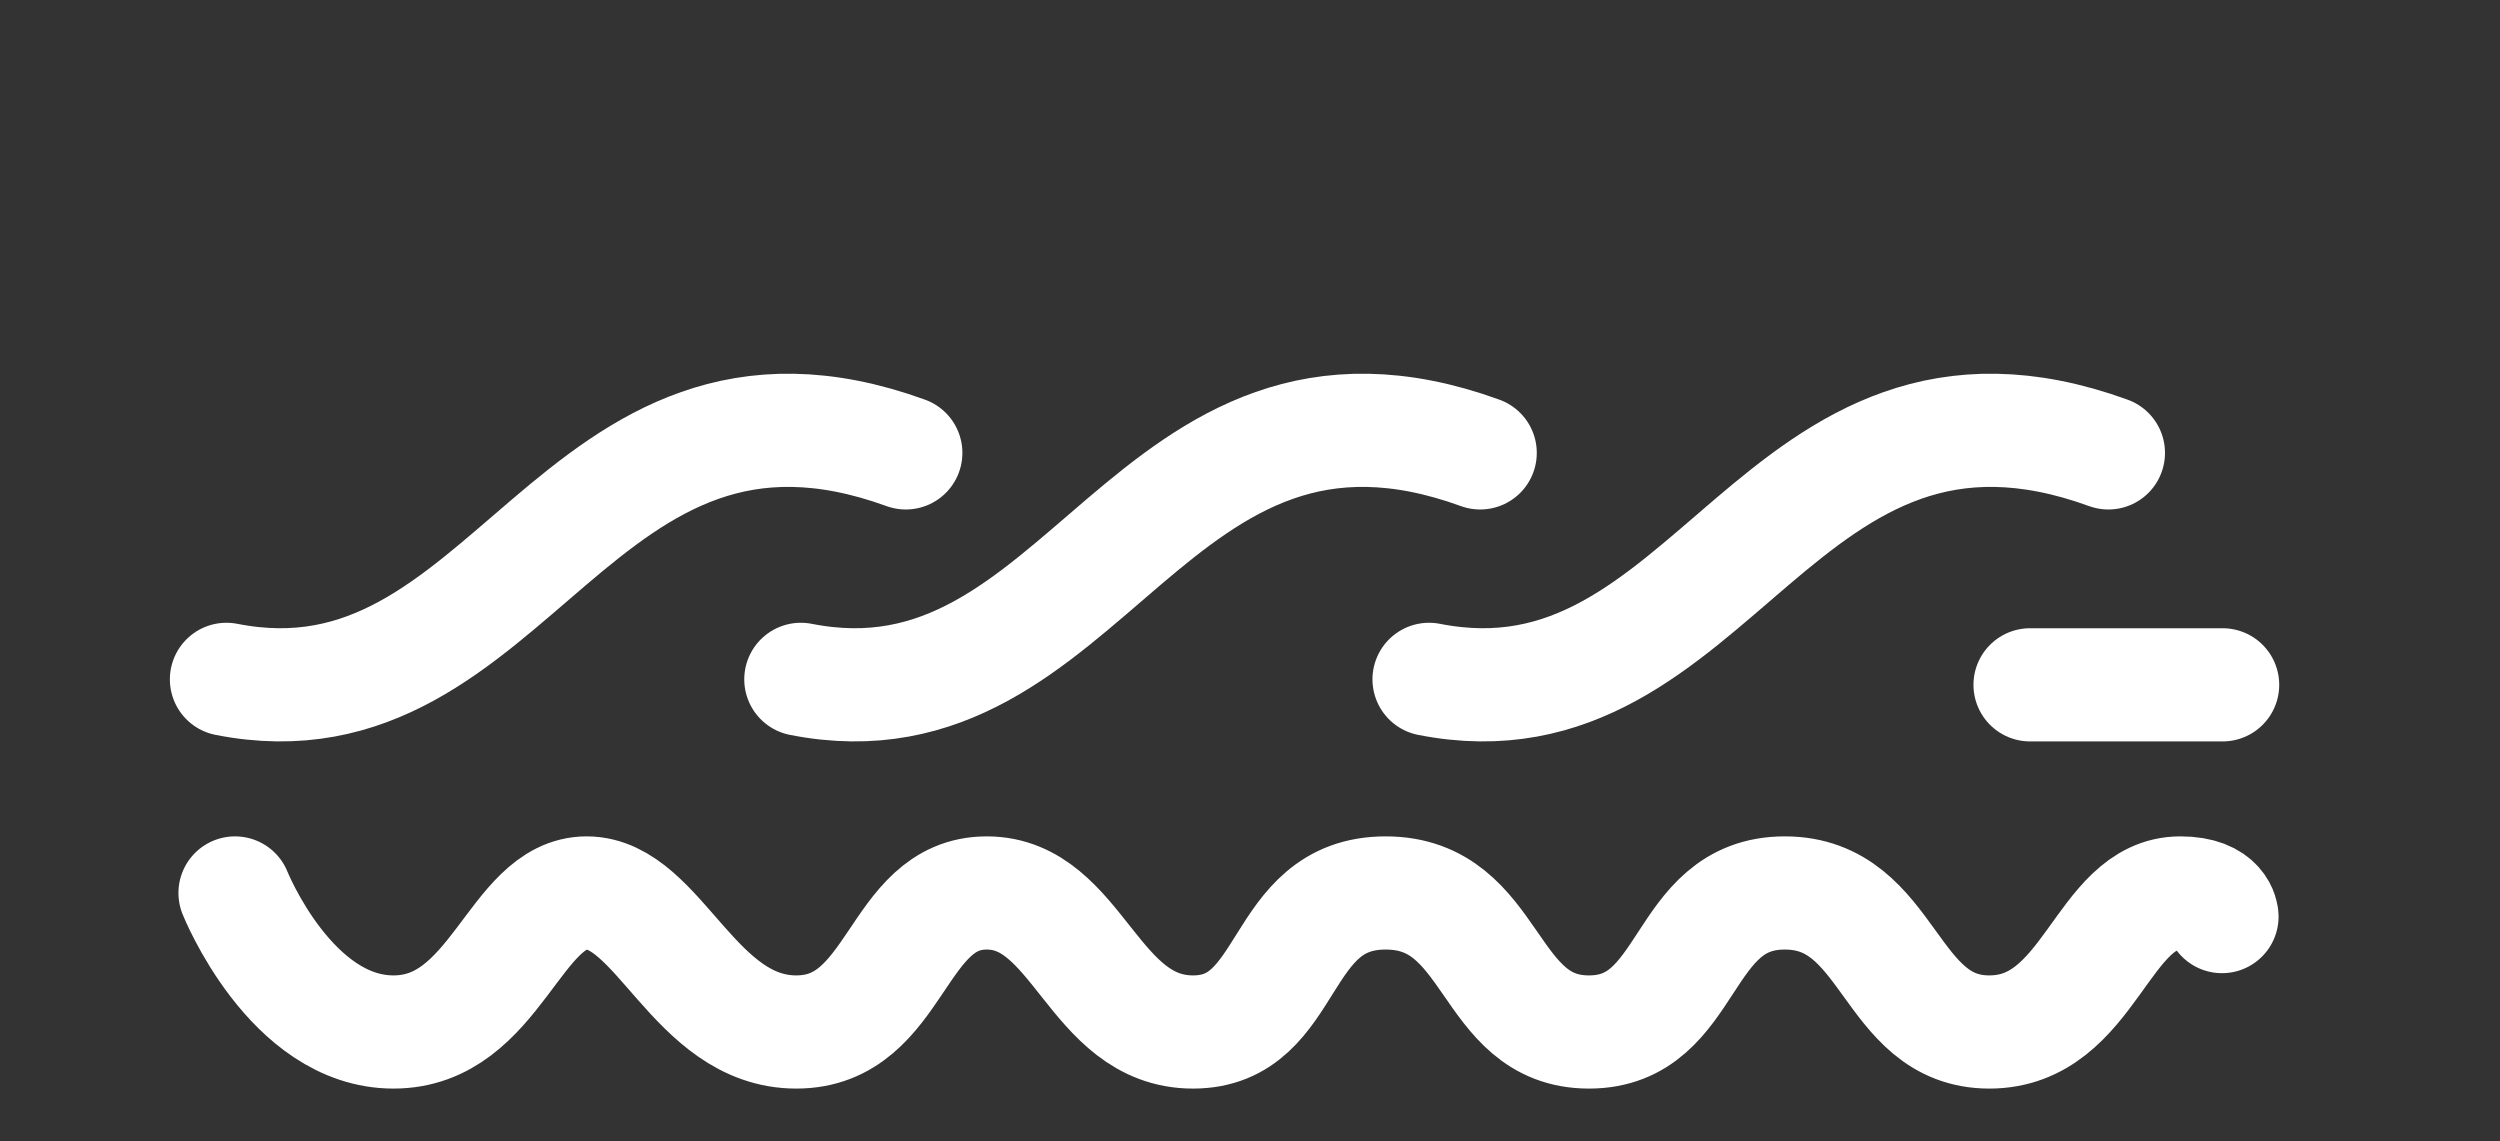 <?xml version="1.0" encoding="UTF-8" standalone="no"?><!DOCTYPE svg PUBLIC "-//W3C//DTD SVG 1.1//EN" "http://www.w3.org/Graphics/SVG/1.1/DTD/svg11.dtd"><svg width="100%" height="100%" viewBox="0 0 184 84" version="1.1" xmlns="http://www.w3.org/2000/svg" xmlns:xlink="http://www.w3.org/1999/xlink" xml:space="preserve" xmlns:serif="http://www.serif.com/" style="fill-rule:evenodd;clip-rule:evenodd;stroke-linecap:round;stroke-linejoin:round;stroke-miterlimit:1.5;"><rect x="0" y="0" width="184" height="84" fill="#333333" stroke="none"/><g id="Layer1"><path d="M16.667,50c21.075,4.167 25.578,-25.536 50,-16.667" style="fill:none;stroke:#fff;stroke-width:8.33px;"/><path d="M58.942,50c21.075,4.167 25.578,-25.536 50,-16.667" style="fill:none;stroke:#fff;stroke-width:8.33px;"/><path d="M105.178,50c21.076,4.167 25.579,-25.536 50,-16.667" style="fill:none;stroke:#fff;stroke-width:8.33px;"/><path d="M149.412,50.403l14.173,0" style="fill:none;stroke:#fff;stroke-width:8.33px;"/><path d="M17.298,65.722c-0,0 4.093,10.233 11.663,10.233c7.571,-0 8.891,-10.233 14.217,-10.233c5.326,0 7.922,10.233 15.427,10.233c7.505,-0 7.262,-10.233 14.018,-10.233c6.756,0 7.792,10.233 15.186,10.233c7.394,-0 6.052,-10.233 14.173,-10.233c8.12,0 7.326,10.233 14.964,10.233c7.637,-0 6.58,-10.233 14.415,-10.233c7.834,0 7.57,10.233 15.053,10.233c7.482,-0 8.23,-10.233 14.061,-10.233c2.994,0 3.063,1.739 3.063,1.739" style="fill:none;stroke:#fff;stroke-width:8.33px;"/></g></svg>